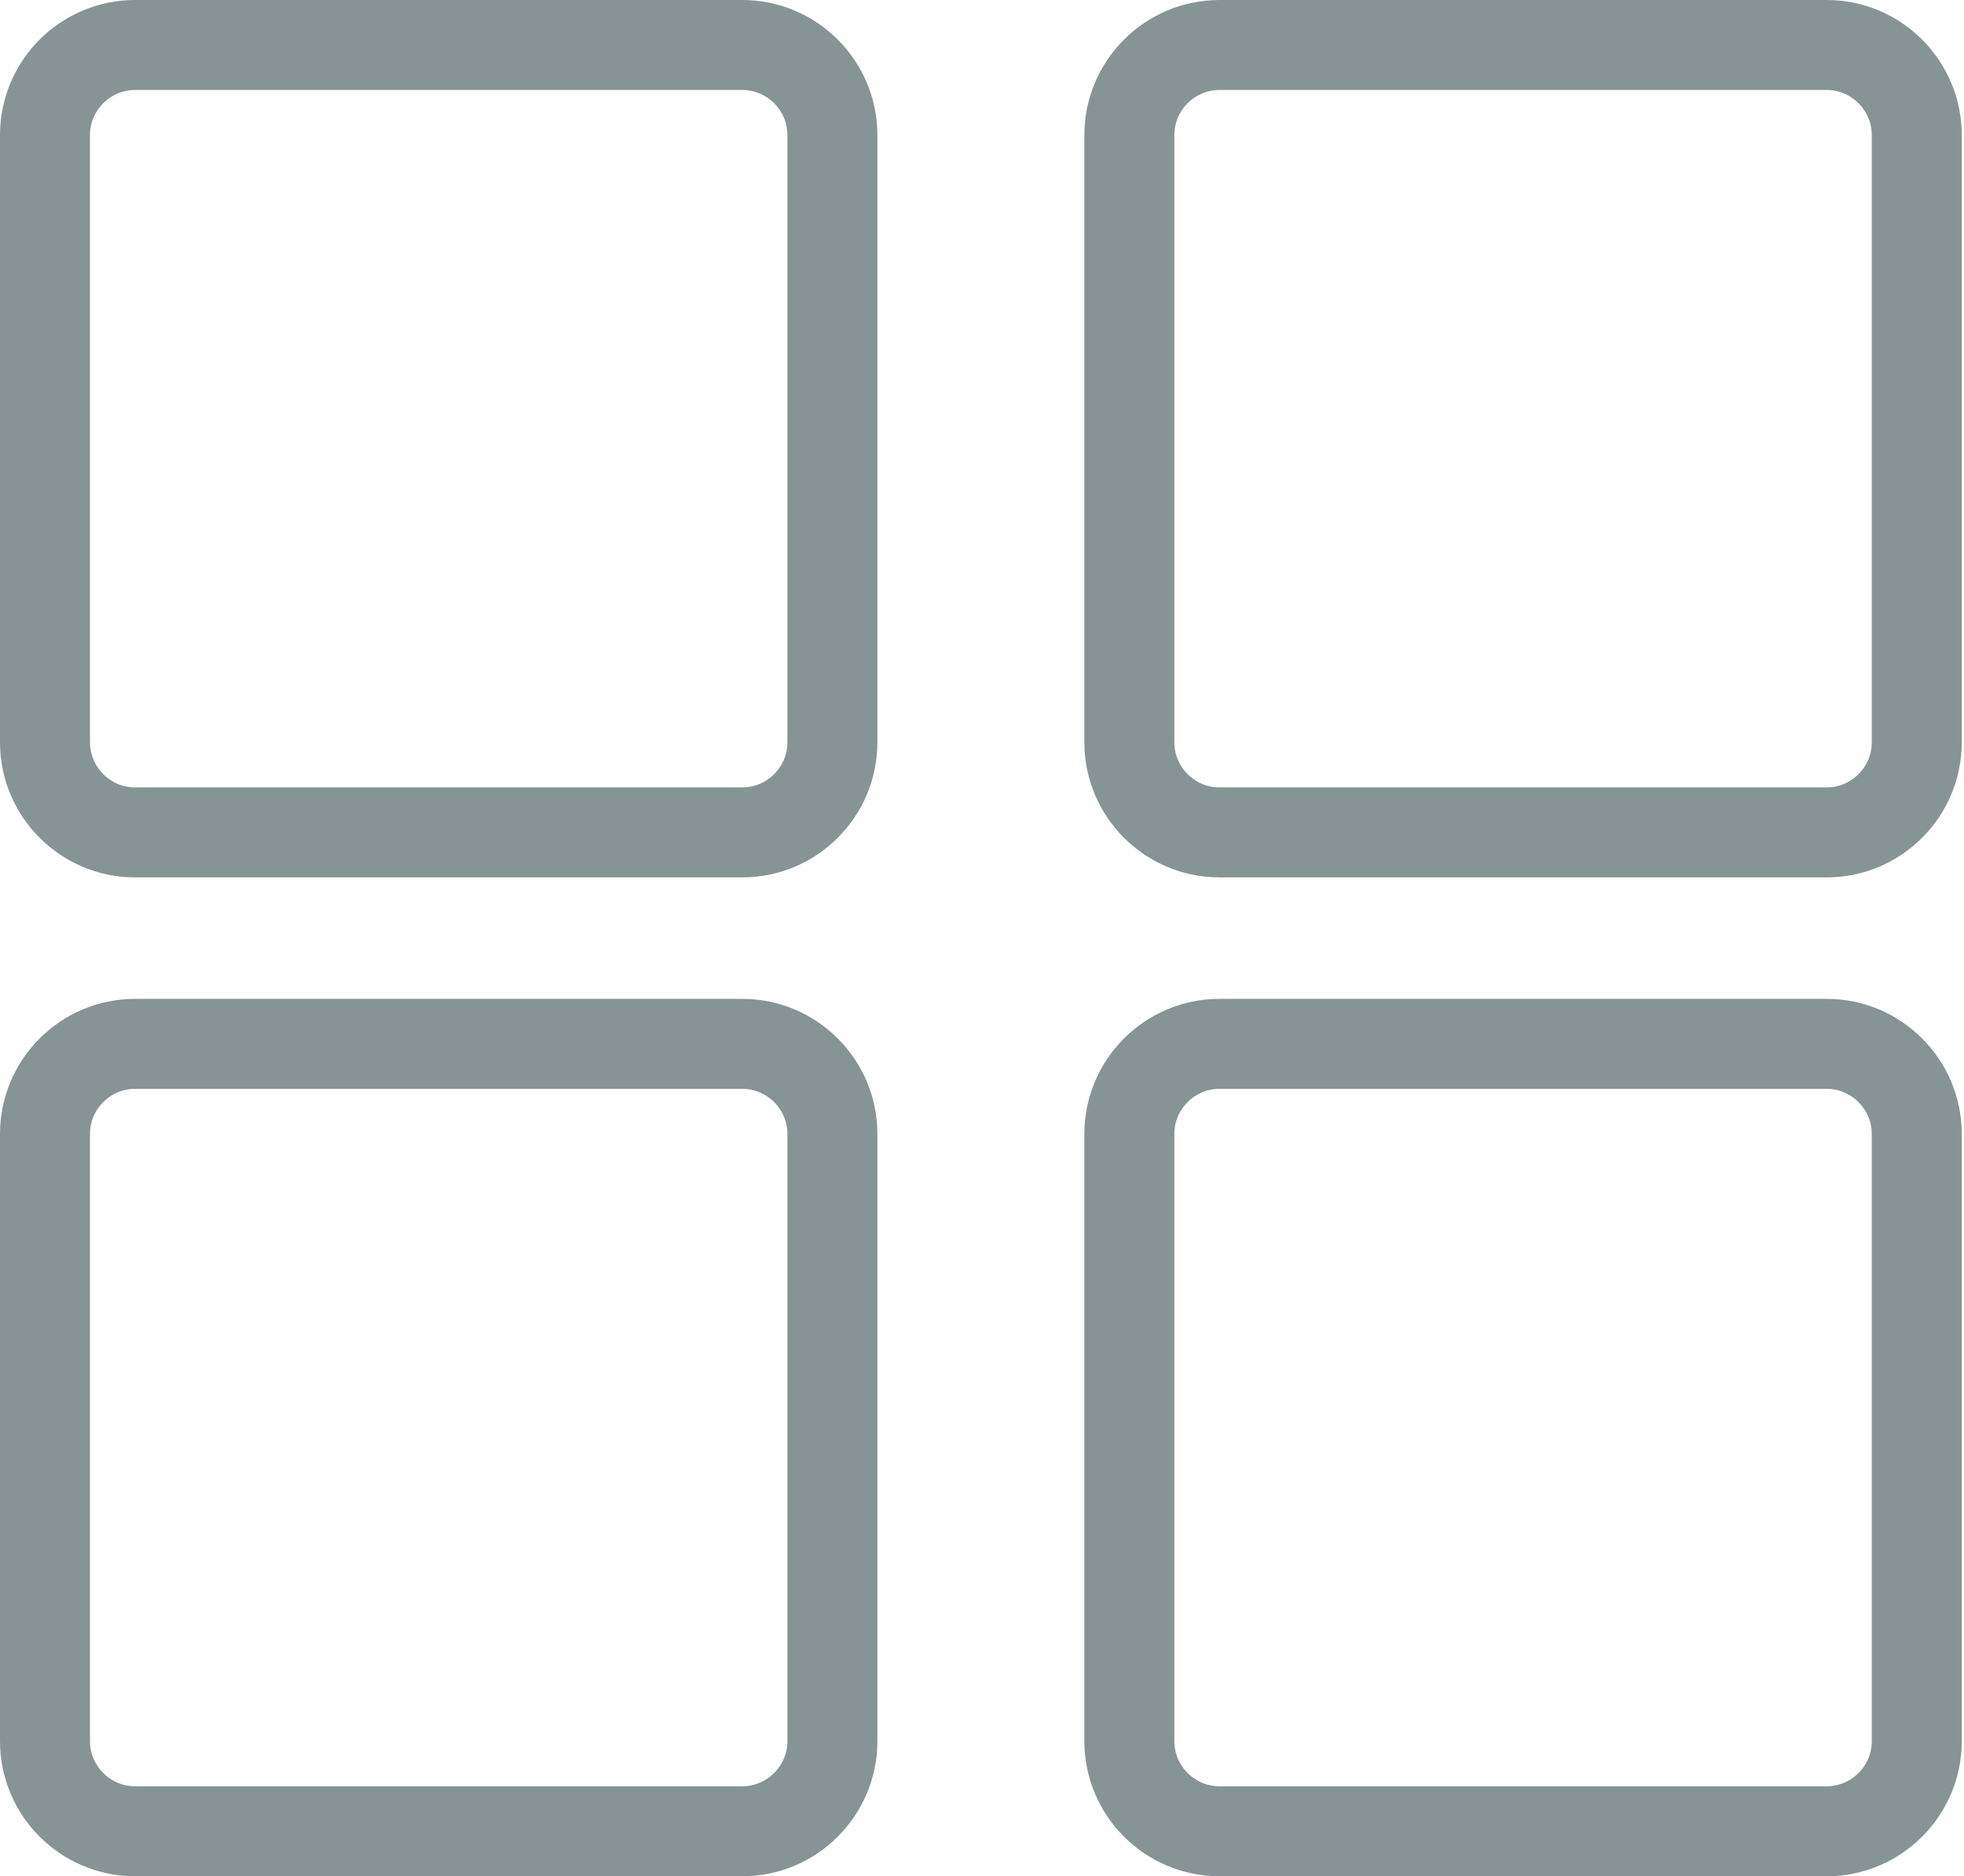 <?xml version="1.0" encoding="utf-8"?>
<!-- Generator: Adobe Illustrator 19.0.0, SVG Export Plug-In . SVG Version: 6.00 Build 0)  -->
<svg version="1.1" id="Layer_1" xmlns="http://www.w3.org/2000/svg" xmlns:xlink="http://www.w3.org/1999/xlink" x="0px" y="0px"
	 viewBox="-260 355.6 87.3 83.4" style="enable-background:new -260 355.6 87.3 83.4;" xml:space="preserve">
<style type="text/css">
	.st0{fill:none;stroke:#879496;stroke-width:4;stroke-miterlimit:10;}
</style>
<path class="st0" d="M-227,392.6h-27c-2.2,0-4-1.8-4-4v-27c0-2.2,1.8-4,4-4h27c2.2,0,4,1.8,4,4v27C-223,390.8-224.8,392.6-227,392.6
	z"/>
<path class="st0" d="M-178.8,392.6h-27c-2.2,0-4-1.8-4-4v-27c0-2.2,1.8-4,4-4h27c2.2,0,4,1.8,4,4v27
	C-174.8,390.8-176.6,392.6-178.8,392.6z"/>
<path class="st0" d="M-227,437h-27c-2.2,0-4-1.8-4-4v-27c0-2.2,1.8-4,4-4h27c2.2,0,4,1.8,4,4v27C-223,435.2-224.8,437-227,437z"/>
<path class="st0" d="M-178.8,437h-27c-2.2,0-4-1.8-4-4v-27c0-2.2,1.8-4,4-4h27c2.2,0,4,1.8,4,4v27C-174.8,435.2-176.6,437-178.8,437
	z"/>
</svg>
